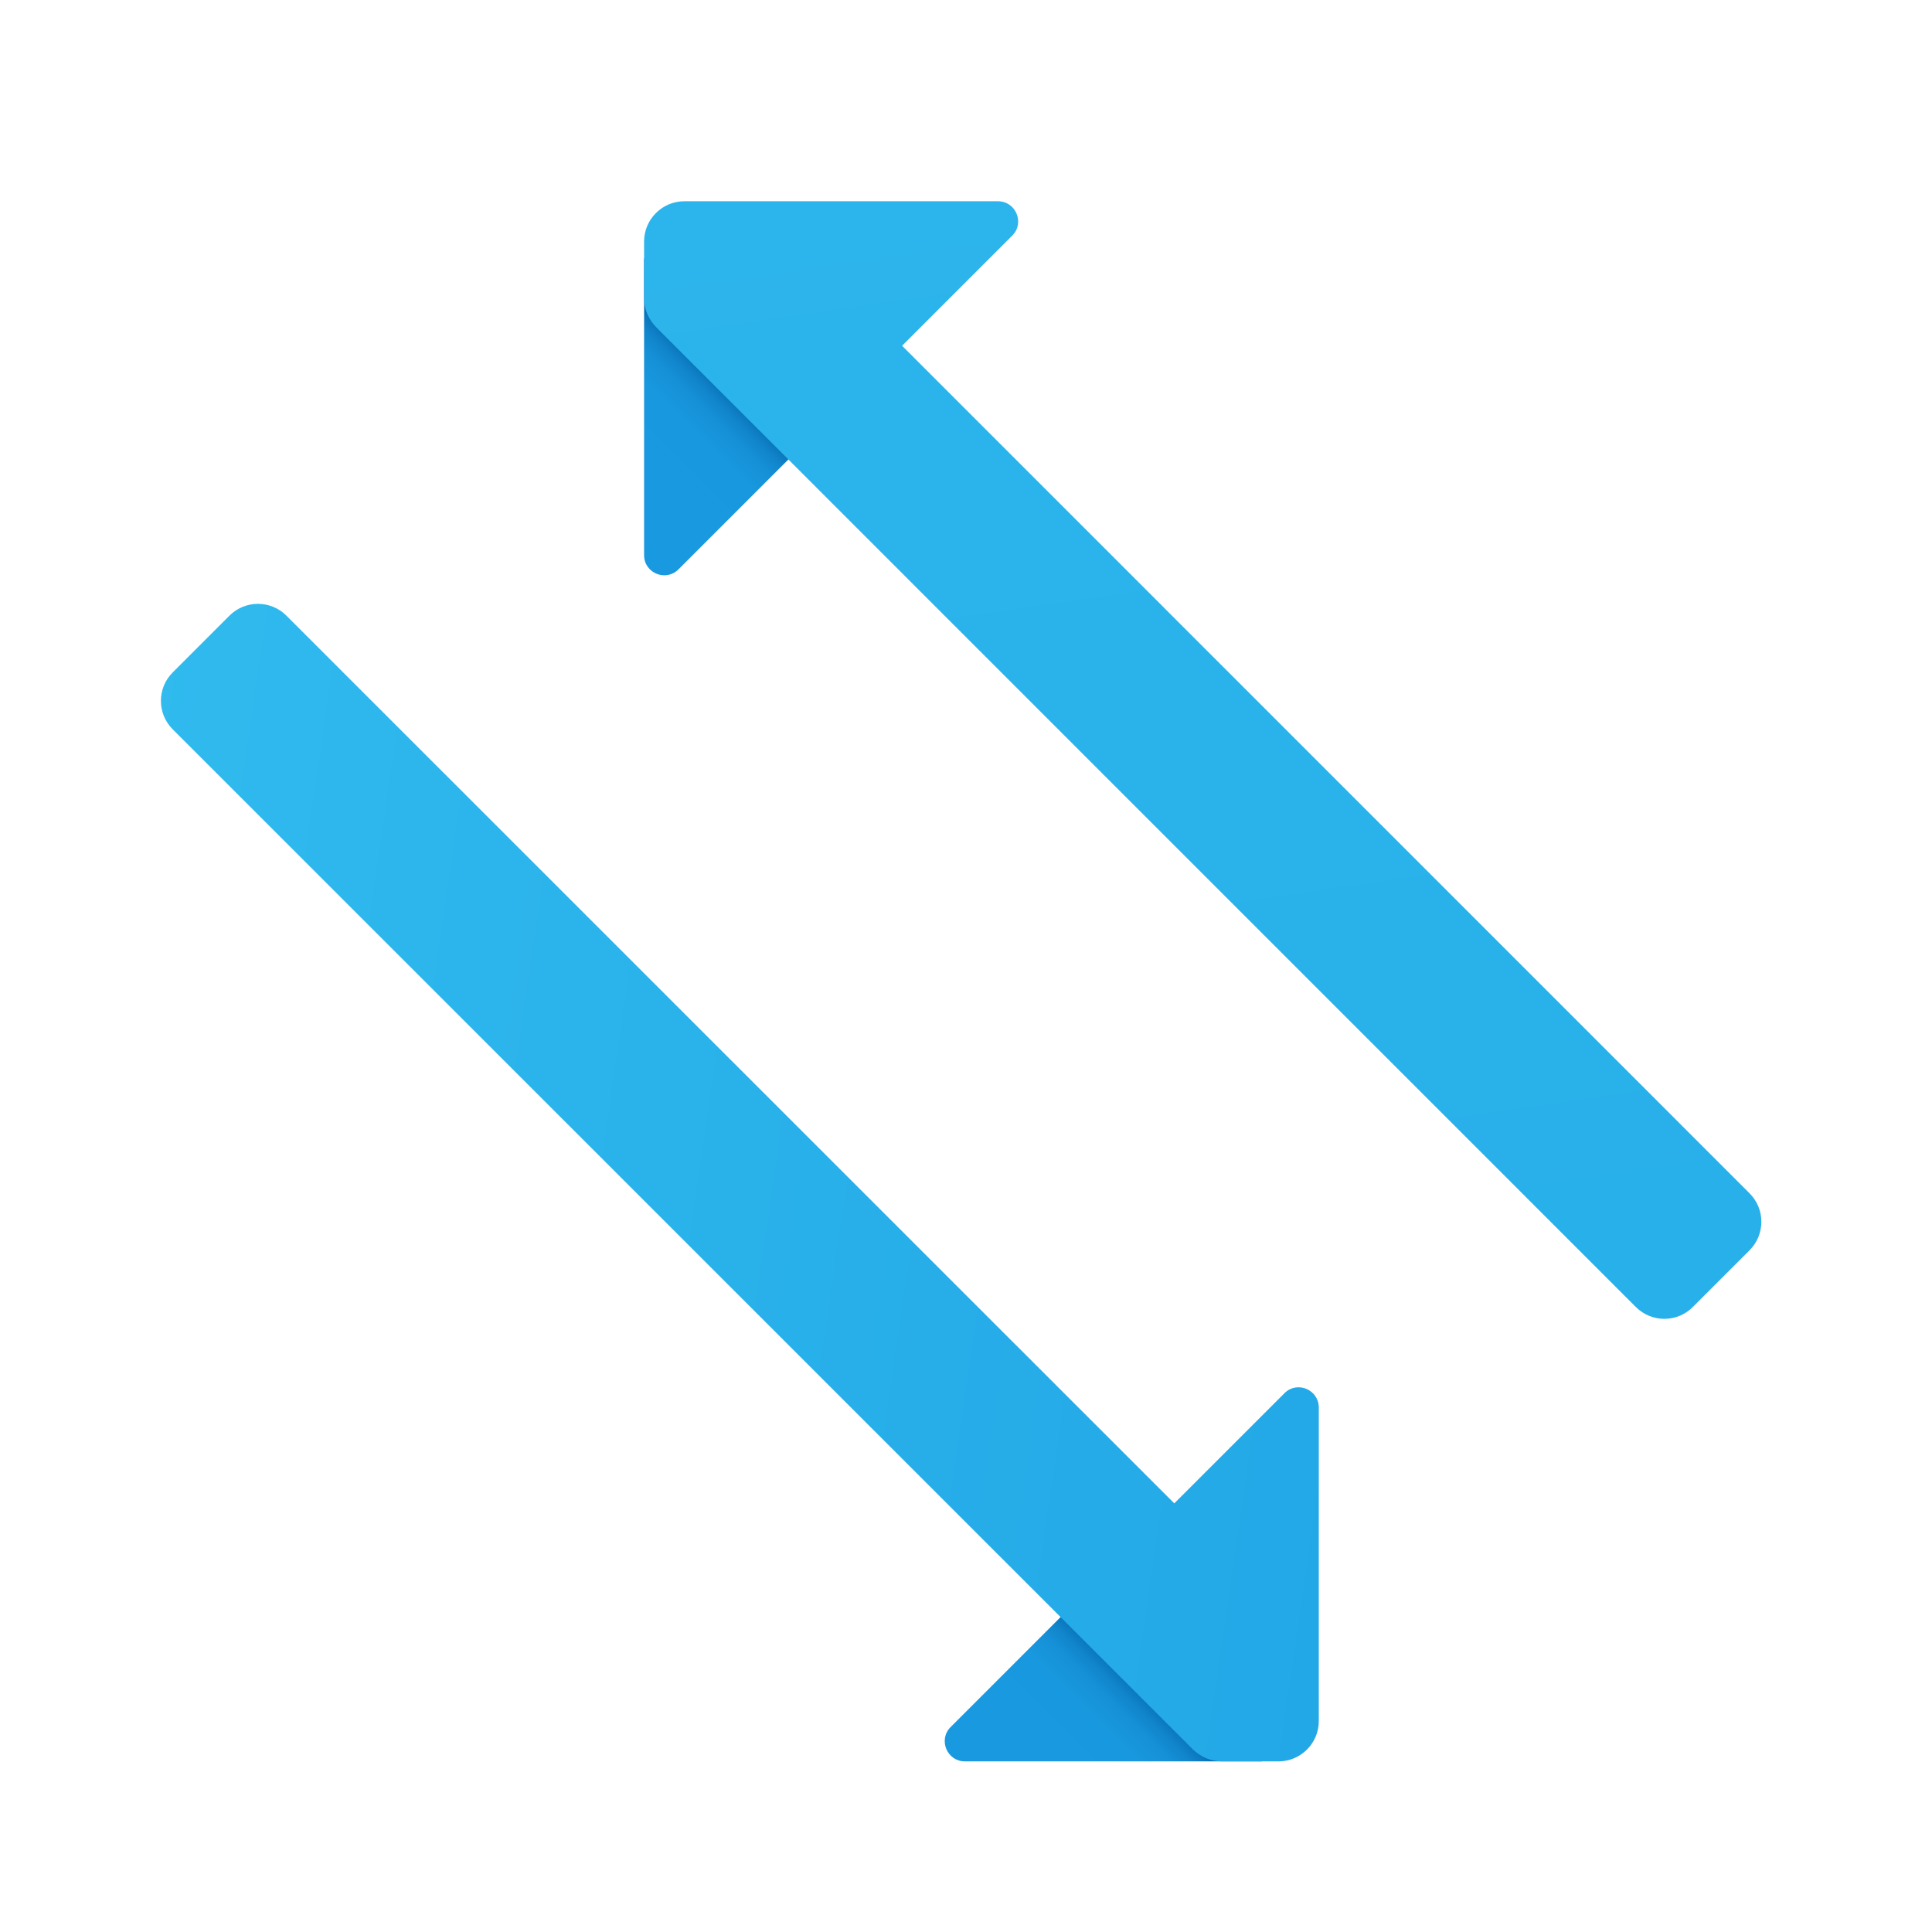 <svg xmlns="http://www.w3.org/2000/svg" viewBox="0 0 48 48"><linearGradient id="pM52Byx7IawY5uTZjVwfWa" x1="169.236" x2="164.829" y1="255.489" y2="255.489" gradientTransform="rotate(134.999 142.21 101.82)" gradientUnits="userSpaceOnUse"><stop offset=".365" stop-color="#199ae0"/><stop offset=".699" stop-color="#1898de"/><stop offset=".819" stop-color="#1691d8"/><stop offset=".905" stop-color="#1186cc"/><stop offset=".974" stop-color="#0a75bc"/><stop offset="1" stop-color="#076cb3"/></linearGradient><path fill="url(#pM52Byx7IawY5uTZjVwfWa)" d="M16.002,6.414l4.293,4.293l-3.439,3.439c-0.315,0.315-0.854,0.092-0.854-0.354V6.414z"/><linearGradient id="pM52Byx7IawY5uTZjVwfWb" x1="20.61" x2="43.649" y1="-44.856" y2="113.533" gradientUnits="userSpaceOnUse"><stop offset="0" stop-color="#32bdef"/><stop offset="1" stop-color="#1ea2e4"/></linearGradient><path fill="url(#pM52Byx7IawY5uTZjVwfWb)" d="M43.468,29.648L22.412,8.59l2.74-2.74c0.31-0.31,0.09-0.85-0.36-0.85h-7.79 c-0.55,0-1,0.45-1,1v1.41c0,0.27,0.11,0.52,0.29,0.71l24.351,24.353c0.391,0.391,1.024,0.391,1.414,0l1.411-1.411 C43.858,30.671,43.858,30.038,43.468,29.648z"/><linearGradient id="pM52Byx7IawY5uTZjVwfWc" x1="184.791" x2="180.384" y1="640.156" y2="640.156" gradientTransform="scale(-1 1) rotate(45 797.68 88.905)" gradientUnits="userSpaceOnUse"><stop offset=".365" stop-color="#199ae0"/><stop offset=".699" stop-color="#1898de"/><stop offset=".819" stop-color="#1691d8"/><stop offset=".905" stop-color="#1186cc"/><stop offset=".974" stop-color="#0a75bc"/><stop offset="1" stop-color="#076cb3"/></linearGradient><path fill="url(#pM52Byx7IawY5uTZjVwfWc)" d="M23.973,43.761c-0.446,0-0.669-0.539-0.354-0.854l3.439-3.439l4.293,4.293H23.973z"/><linearGradient id="pM52Byx7IawY5uTZjVwfWd" x1="-256.516" x2="-249.477" y1="-268.412" y2="-220.023" gradientTransform="scale(1 -1) rotate(90 -223.237 0)" gradientUnits="userSpaceOnUse"><stop offset="0" stop-color="#1ea2e4"/><stop offset="1" stop-color="#32bdef"/></linearGradient><path fill="url(#pM52Byx7IawY5uTZjVwfWd)" d="M7.115,15.295l22.06,22.056l2.74-2.74c0.31-0.31,0.85-0.09,0.85,0.36v7.79c0,0.55-0.45,1-1,1 h-1.41c-0.27,0-0.52-0.11-0.71-0.29L4.291,18.12c-0.391-0.391-0.391-1.024,0-1.414l1.411-1.411 C6.092,14.905,6.725,14.905,7.115,15.295z"/></svg>